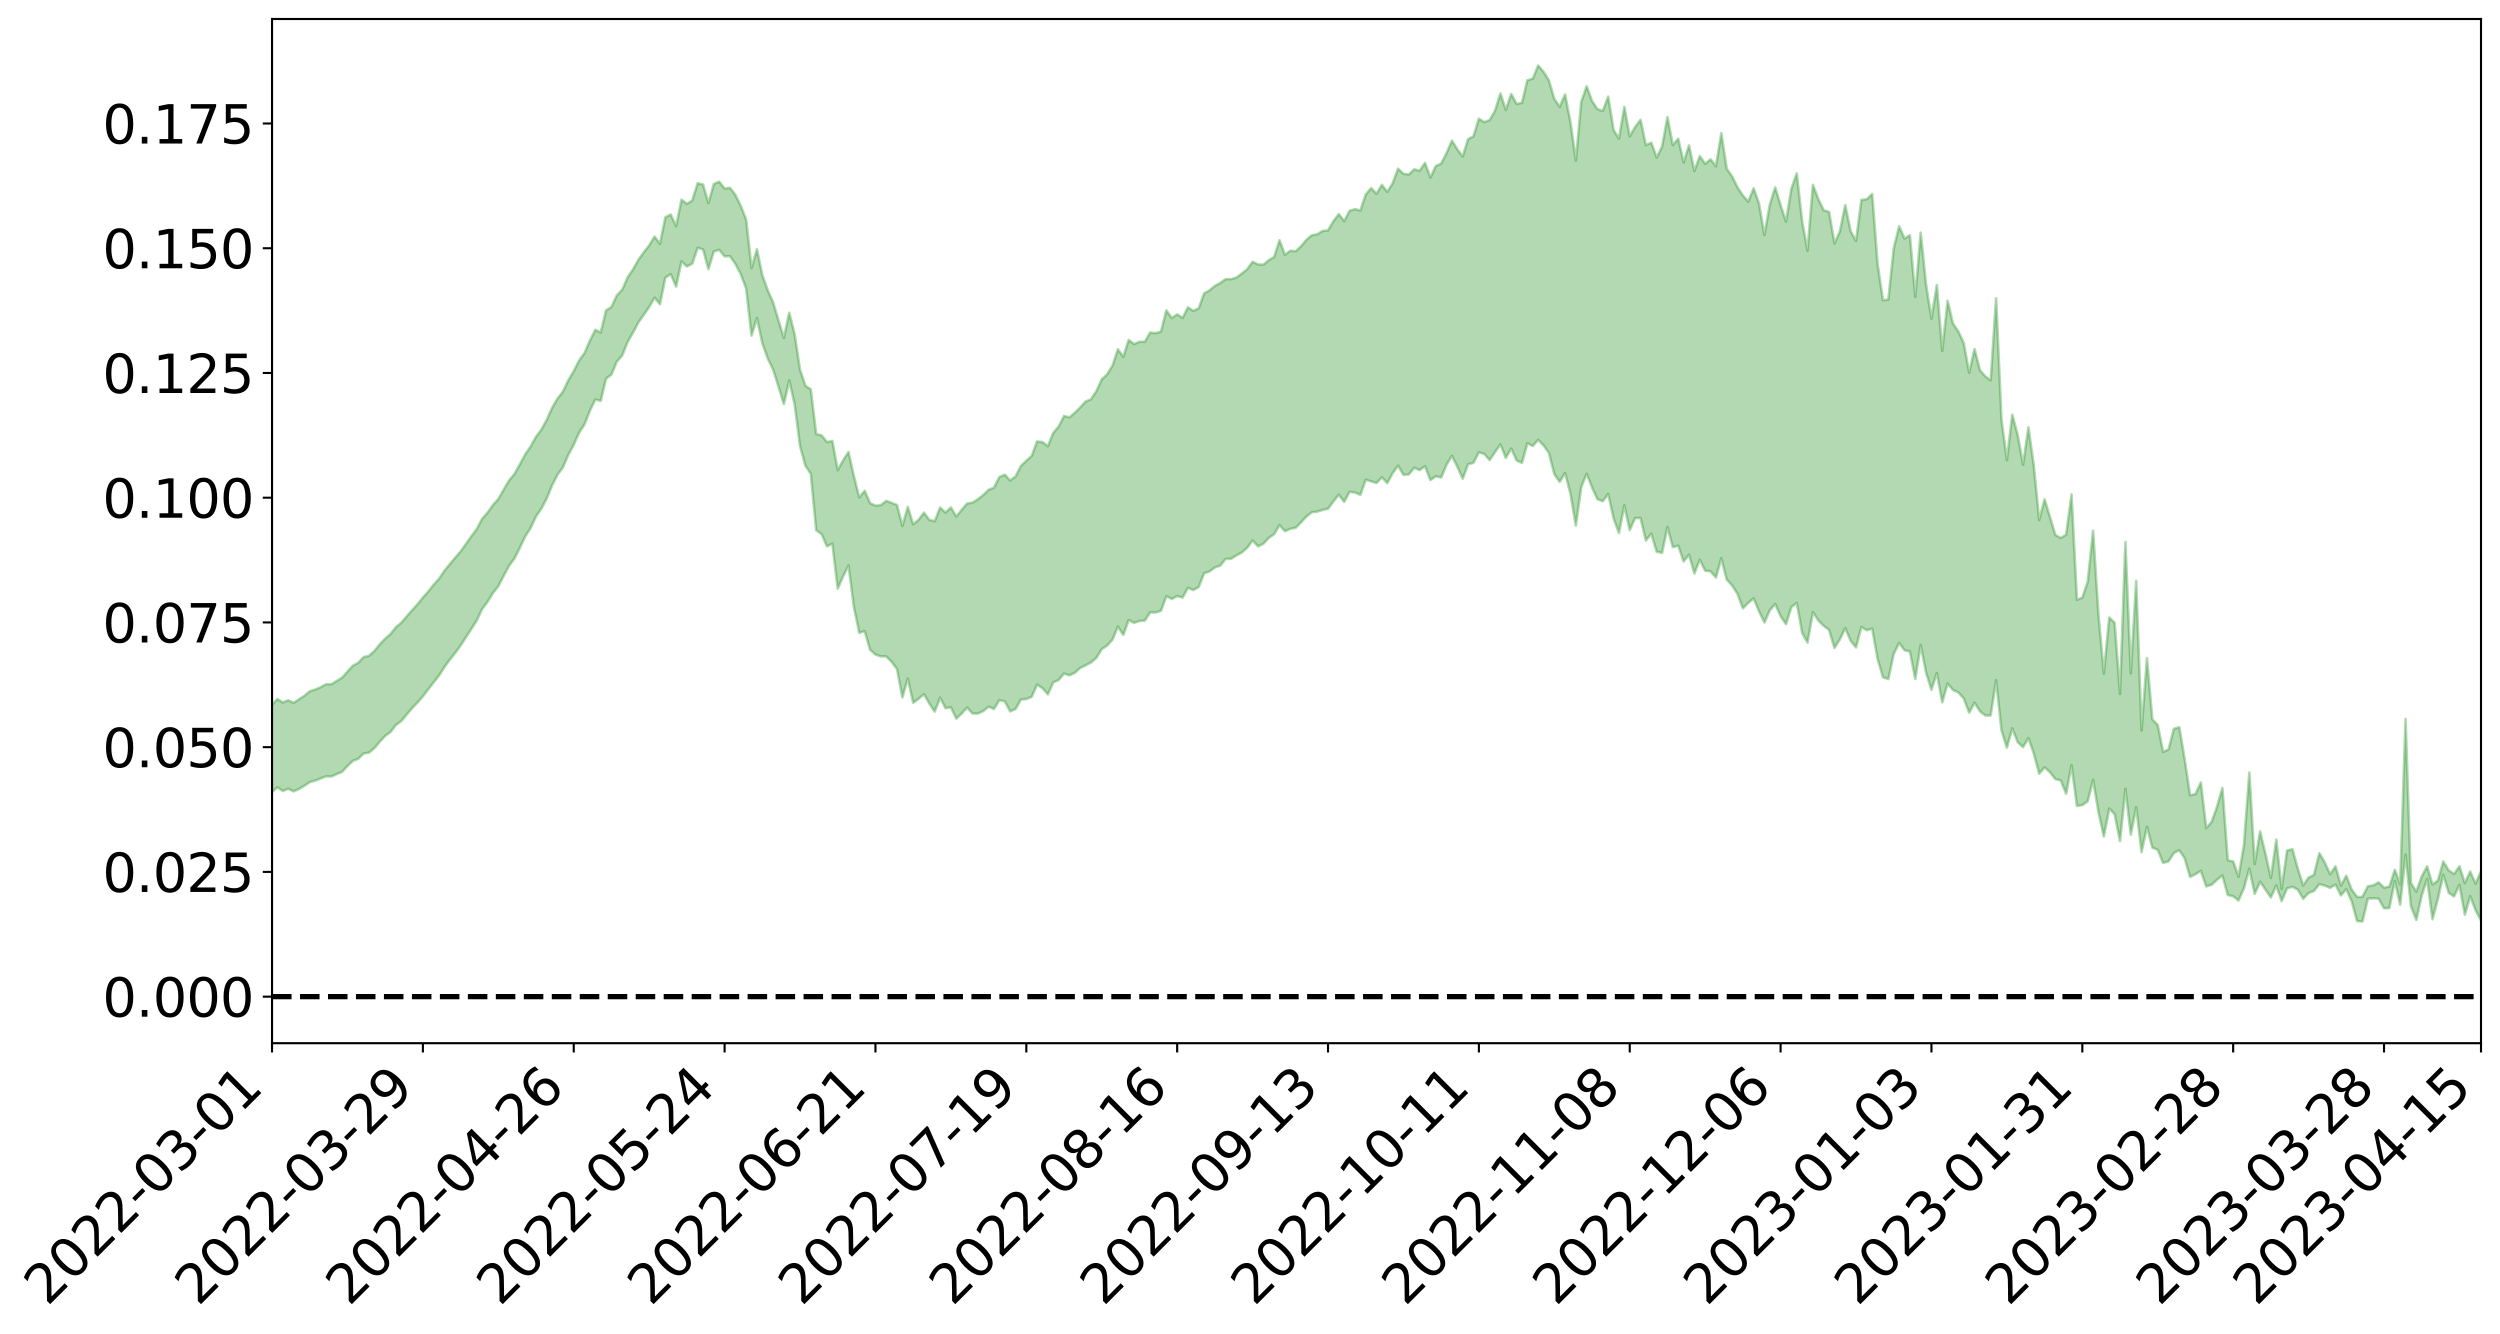<?xml version="1.0" encoding="utf-8" standalone="no"?>
<!DOCTYPE svg PUBLIC "-//W3C//DTD SVG 1.1//EN"
  "http://www.w3.org/Graphics/SVG/1.1/DTD/svg11.dtd">
<svg xmlns:xlink="http://www.w3.org/1999/xlink" width="947.275pt" height="505.355pt" viewBox="0 0 947.275 505.355" xmlns="http://www.w3.org/2000/svg" version="1.1">
 <defs>
  <style type="text/css">*{stroke-linejoin: round; stroke-linecap: butt}</style>
 </defs>
 <g id="figure_1">
  <g id="patch_1">
   <path d="M 0 505.355 
L 947.275 505.355 
L 947.275 -0 
L 0 -0 
z
" style="fill: #ffffff"/>
  </g>
  <g id="axes_1">
   <g id="patch_2">
    <path d="M 103.075 395.28 
L 940.075 395.28 
L 940.075 7.2 
L 103.075 7.2 
z
" style="fill: #ffffff"/>
   </g>
   <g id="PolyCollection_1">
    <path d="M -393.001 377.509 
L -393.001 377.537 
L -390.959 377.405 
L -388.918 377.29 
L -386.876 377.143 
L -384.835 377.034 
L -382.793 376.909 
L -380.752 376.755 
L -378.711 376.616 
L -376.669 376.49 
L -374.628 376.379 
L -372.586 376.249 
L -370.545 376.109 
L -368.503 375.97 
L -366.462 375.815 
L -364.42 375.681 
L -362.379 375.528 
L -360.337 375.377 
L -358.296 375.213 
L -356.254 375.064 
L -354.213 374.918 
L -352.172 374.748 
L -350.13 374.581 
L -348.089 374.418 
L -346.047 374.227 
L -344.006 374.058 
L -341.964 373.855 
L -339.923 373.66 
L -337.881 373.436 
L -335.84 373.204 
L -333.798 372.98 
L -331.757 372.732 
L -329.715 372.446 
L -327.674 372.187 
L -325.632 371.895 
L -323.591 371.562 
L -321.55 371.241 
L -319.508 370.888 
L -317.467 370.517 
L -315.425 370.137 
L -313.384 369.72 
L -311.342 369.271 
L -309.301 368.807 
L -307.259 368.313 
L -305.218 367.806 
L -303.176 367.26 
L -301.135 366.718 
L -299.093 366.131 
L -297.052 365.559 
L -295.011 364.928 
L -292.969 364.258 
L -290.928 363.617 
L -288.886 362.935 
L -286.845 362.216 
L -284.803 361.508 
L -282.762 360.789 
L -280.72 360.037 
L -278.679 359.278 
L -276.637 358.511 
L -274.596 357.714 
L -272.554 356.907 
L -270.513 356.101 
L -268.472 355.269 
L -266.43 354.431 
L -264.389 353.599 
L -262.347 352.725 
L -260.306 351.84 
L -258.264 350.955 
L -256.223 350.071 
L -254.181 349.194 
L -252.14 348.294 
L -250.098 347.408 
L -248.057 346.509 
L -246.015 345.678 
L -243.974 344.739 
L -241.932 343.869 
L -239.891 342.978 
L -237.85 342.141 
L -235.808 341.249 
L -233.767 340.391 
L -231.725 339.523 
L -229.684 338.666 
L -227.642 337.827 
L -225.601 336.978 
L -223.559 336.157 
L -221.518 335.305 
L -219.476 334.437 
L -217.435 333.601 
L -215.393 332.78 
L -213.352 331.91 
L -211.311 331.074 
L -209.269 330.22 
L -207.228 329.38 
L -205.186 328.558 
L -203.145 327.716 
L -201.103 326.867 
L -199.062 326.096 
L -197.02 325.233 
L -194.979 324.403 
L -192.937 323.587 
L -190.896 322.771 
L -188.854 321.957 
L -186.813 321.135 
L -184.772 320.347 
L -182.73 319.532 
L -180.689 318.699 
L -178.647 317.858 
L -176.606 317.009 
L -174.564 316.21 
L -172.523 315.337 
L -170.481 314.413 
L -168.44 313.532 
L -166.398 312.623 
L -164.357 311.693 
L -162.315 310.715 
L -160.274 309.721 
L -158.232 308.79 
L -156.191 307.74 
L -154.15 306.736 
L -152.108 305.661 
L -150.067 304.665 
L -148.025 303.509 
L -145.984 302.373 
L -143.942 301.265 
L -141.901 300.139 
L -139.859 298.98 
L -137.818 297.77 
L -135.776 296.63 
L -133.735 295.335 
L -131.693 294.185 
L -129.652 292.853 
L -127.611 291.559 
L -125.569 290.291 
L -123.528 288.959 
L -121.486 287.607 
L -119.445 286.366 
L -117.403 284.757 
L -115.362 283.357 
L -113.32 282.042 
L -111.279 280.569 
L -109.237 279.012 
L -107.196 277.315 
L -105.154 275.704 
L -103.113 274.328 
L -101.072 272.206 
L -99.03 270.476 
L -96.989 268.706 
L -94.947 266.873 
L -92.906 264.795 
L -90.864 262.787 
L -88.823 261.275 
L -86.781 259.441 
L -84.74 256.569 
L -82.698 254.238 
L -80.657 252.739 
L -78.615 250.491 
L -76.574 248.467 
L -74.532 246.922 
L -72.491 244.456 
L -70.45 241.464 
L -68.408 239.656 
L -66.367 238.498 
L -64.325 236.141 
L -62.284 234.916 
L -60.242 233.712 
L -58.201 230.731 
L -56.159 230.889 
L -54.118 231.987 
L -52.076 233.879 
L -50.035 231.118 
L -47.993 235.658 
L -45.952 237.046 
L -43.911 230.514 
L -41.869 231.003 
L -39.828 234.4 
L -37.786 232.326 
L -35.745 232.717 
L -33.703 245.335 
L -31.662 262.907 
L -29.62 272.373 
L -27.579 251.896 
L -25.537 261.738 
L -23.496 274.963 
L -21.454 274.775 
L -19.413 301.323 
L -17.372 297.225 
L -15.33 290.092 
L -13.289 268.479 
L -11.247 287.749 
L -9.206 299.085 
L -7.164 294.316 
L -5.123 297.557 
L -3.081 308.626 
L -1.04 307.046 
L 1.002 297.049 
L 3.043 308.988 
L 5.085 311.141 
L 7.126 306.621 
L 9.168 314.291 
L 11.209 317.195 
L 13.25 316.094 
L 15.292 313.776 
L 17.333 316.283 
L 19.375 313.712 
L 21.416 313.895 
L 23.458 316.094 
L 25.499 313.798 
L 27.541 314.853 
L 29.582 314.87 
L 31.624 312.999 
L 33.665 313.627 
L 35.707 310.796 
L 37.748 310.983 
L 39.789 311.641 
L 41.831 311.59 
L 43.872 310.221 
L 45.914 309.008 
L 47.955 308.604 
L 49.997 307.356 
L 52.038 307.063 
L 54.08 306.614 
L 56.121 304.804 
L 58.163 305.57 
L 60.204 304.17 
L 62.246 303.528 
L 64.287 303.454 
L 66.328 302.177 
L 68.37 301.871 
L 70.411 302.216 
L 72.453 302.617 
L 74.494 300.611 
L 76.536 300.144 
L 78.577 299.504 
L 80.619 302.627 
L 82.66 302.615 
L 84.702 303.827 
L 86.743 300.768 
L 88.785 298.788 
L 90.826 299.395 
L 92.868 301.487 
L 94.909 301.852 
L 96.95 297.976 
L 98.992 301.299 
L 101.033 300.295 
L 103.075 300.057 
L 105.116 298.323 
L 107.158 299.723 
L 109.199 298.89 
L 111.241 299.87 
L 113.282 298.95 
L 115.324 297.766 
L 117.365 296.363 
L 119.407 295.798 
L 121.448 294.992 
L 123.489 294.172 
L 125.531 294.259 
L 127.572 293.324 
L 129.614 292.482 
L 131.655 290.275 
L 133.697 288.306 
L 135.738 287.527 
L 137.78 285.529 
L 139.821 285.191 
L 141.863 283.462 
L 143.904 281.043 
L 145.946 278.874 
L 147.987 277.347 
L 150.028 274.705 
L 152.07 273.205 
L 154.111 270.751 
L 156.153 268.333 
L 158.194 266.197 
L 160.236 263.882 
L 162.277 261.186 
L 164.319 258.552 
L 166.36 255.959 
L 168.402 252.756 
L 170.443 249.947 
L 172.485 247.427 
L 174.526 244.603 
L 176.568 241.446 
L 178.609 238.322 
L 180.65 235.092 
L 182.692 230.787 
L 184.733 228.027 
L 186.775 224.717 
L 188.816 222.153 
L 190.858 218.186 
L 192.899 214.401 
L 194.941 211.589 
L 196.982 207.528 
L 199.024 203.231 
L 201.065 200.081 
L 203.107 195.682 
L 205.148 192.702 
L 207.189 188.825 
L 209.231 183.847 
L 211.272 179.851 
L 213.314 177.07 
L 215.355 172.321 
L 217.397 168.517 
L 219.438 163.935 
L 221.48 160.808 
L 223.521 155.67 
L 225.563 151.384 
L 227.604 151.913 
L 229.646 143.464 
L 231.687 141.935 
L 233.728 136.99 
L 235.77 134.678 
L 237.811 129.569 
L 239.853 126.035 
L 241.894 122.171 
L 243.936 119.265 
L 245.977 116.329 
L 248.019 112.781 
L 250.06 115.301 
L 252.102 105.2 
L 254.143 103.883 
L 256.185 108.599 
L 258.226 99.028 
L 260.268 100.982 
L 262.309 99.915 
L 264.35 93.926 
L 266.392 94.492 
L 268.433 101.971 
L 270.475 95.312 
L 272.516 94.665 
L 274.558 97.147 
L 276.599 97.071 
L 278.641 99.984 
L 280.682 103.854 
L 282.724 109.361 
L 284.765 127.165 
L 286.807 120.498 
L 288.848 130.058 
L 290.889 135.813 
L 292.931 139.984 
L 294.972 146.488 
L 297.014 153.101 
L 299.055 144.135 
L 301.097 153.18 
L 303.138 169.026 
L 305.18 176.444 
L 307.221 179.535 
L 309.263 200.916 
L 311.304 202.387 
L 313.346 207.027 
L 315.387 205.981 
L 317.428 223.051 
L 319.47 218.367 
L 321.511 214.268 
L 323.553 230.03 
L 325.594 239.799 
L 327.636 239.103 
L 329.677 246.204 
L 331.719 248.016 
L 333.76 248.702 
L 335.802 248.733 
L 337.843 250.794 
L 339.885 253.533 
L 341.926 264.251 
L 343.968 257.104 
L 346.009 266.301 
L 348.05 264.792 
L 350.092 263.025 
L 352.133 266.569 
L 354.175 269.647 
L 356.216 264.336 
L 358.258 268.35 
L 360.299 267.98 
L 362.341 272.298 
L 364.382 270.377 
L 366.424 268.12 
L 368.465 270.329 
L 370.507 270.392 
L 372.548 269.453 
L 374.589 267.774 
L 376.631 268.661 
L 378.672 265.292 
L 380.714 265.724 
L 382.755 269.563 
L 384.797 268.672 
L 386.838 265.074 
L 388.88 264.883 
L 390.921 264.047 
L 392.963 259.421 
L 395.004 260.756 
L 397.046 263.113 
L 399.087 258.569 
L 401.128 257.676 
L 403.17 255.222 
L 405.211 255.892 
L 407.253 254.95 
L 409.294 253.108 
L 411.336 252.114 
L 413.377 251.036 
L 415.419 249.293 
L 417.46 245.965 
L 419.502 244.608 
L 421.543 242.372 
L 423.585 237.446 
L 425.626 240.583 
L 427.668 234.966 
L 429.709 235.995 
L 431.75 235.305 
L 433.792 235.138 
L 435.833 232.014 
L 437.875 232.087 
L 439.916 231.418 
L 441.958 225.848 
L 443.999 226.974 
L 446.041 225.857 
L 448.082 226.441 
L 450.124 222.74 
L 452.165 223.595 
L 454.207 222.413 
L 456.248 217.203 
L 458.289 216.537 
L 460.331 215.019 
L 462.372 214.316 
L 464.414 211.775 
L 466.455 211.755 
L 468.497 210.43 
L 470.538 209.342 
L 472.58 207.577 
L 474.621 204.776 
L 476.663 207.015 
L 478.704 206.061 
L 480.746 203.837 
L 482.787 202.385 
L 484.828 198.968 
L 486.87 201.294 
L 488.911 200.391 
L 490.953 199.982 
L 492.994 197.939 
L 495.036 195.705 
L 497.077 194.106 
L 499.119 193.861 
L 501.16 193.228 
L 503.202 192.778 
L 505.243 190.017 
L 507.285 187.448 
L 509.326 190.164 
L 511.368 186.382 
L 513.409 186.618 
L 515.45 187.496 
L 517.492 181.794 
L 519.533 182.396 
L 521.575 183.038 
L 523.616 180.861 
L 525.658 183.076 
L 527.699 179.301 
L 529.741 176.453 
L 531.782 179.933 
L 533.824 179.761 
L 535.865 177.228 
L 537.907 178.151 
L 539.948 176.64 
L 541.989 181.924 
L 544.031 180.482 
L 546.072 180.927 
L 548.114 176.094 
L 550.155 172.743 
L 552.197 176.835 
L 554.238 181.423 
L 556.28 175.9 
L 558.321 175.364 
L 560.363 171.379 
L 562.404 172.007 
L 564.446 174.351 
L 566.487 171.312 
L 568.528 168.36 
L 570.57 173.514 
L 572.611 169.965 
L 574.653 174.469 
L 576.694 175.402 
L 578.736 167.937 
L 580.777 168.997 
L 582.819 166.682 
L 584.86 168.777 
L 586.902 171.611 
L 588.943 179.638 
L 590.985 182.599 
L 593.026 179.243 
L 595.068 187.096 
L 597.109 199.151 
L 599.15 184.599 
L 601.192 179.535 
L 603.233 184.674 
L 605.275 189.144 
L 607.316 189.931 
L 609.358 187.155 
L 611.399 196.396 
L 613.441 201.953 
L 615.482 191.497 
L 617.524 200.875 
L 619.565 196.311 
L 621.607 196.264 
L 623.648 204.826 
L 625.689 202.22 
L 627.731 209.051 
L 629.772 209.494 
L 631.814 199.693 
L 633.855 207.317 
L 635.897 206.738 
L 637.938 212.747 
L 639.98 210.154 
L 642.021 217.302 
L 644.063 212.091 
L 646.104 216.251 
L 648.146 216.491 
L 650.187 218.823 
L 652.228 211.496 
L 654.27 219.591 
L 656.311 221.864 
L 658.353 225.005 
L 660.394 230.516 
L 662.436 228.412 
L 664.477 226.773 
L 666.519 231.619 
L 668.56 235.858 
L 670.602 231.258 
L 672.643 228.883 
L 674.685 233.463 
L 676.726 236.496 
L 678.768 230.059 
L 680.809 228.472 
L 682.85 239.76 
L 684.892 243.503 
L 686.933 231.918 
L 688.975 235.09 
L 691.016 237.145 
L 693.058 238.667 
L 695.099 245.504 
L 697.141 242.288 
L 699.182 238.02 
L 701.224 242.799 
L 703.265 245.305 
L 705.307 237.565 
L 707.348 238.817 
L 709.389 238.201 
L 711.431 249.642 
L 713.472 256.604 
L 715.514 257.303 
L 717.555 247.77 
L 719.597 243.648 
L 721.638 246.394 
L 723.68 246.867 
L 725.721 257.271 
L 727.763 244.372 
L 729.804 254.872 
L 731.846 261.367 
L 733.887 255.015 
L 735.928 266.129 
L 737.97 259.021 
L 740.011 261.433 
L 742.053 262.367 
L 744.094 264.633 
L 746.136 270.044 
L 748.177 266.274 
L 750.219 269.527 
L 752.26 271.119 
L 754.302 271.046 
L 756.343 257.73 
L 758.385 276.766 
L 760.426 283.28 
L 762.468 275.977 
L 764.509 281.208 
L 766.55 283.104 
L 768.592 279.648 
L 770.633 285.508 
L 772.675 293.153 
L 774.716 290.723 
L 776.758 292.608 
L 778.799 295.226 
L 780.841 295.711 
L 782.882 300.773 
L 784.924 289.959 
L 786.965 305.357 
L 789.007 305.087 
L 791.048 303.609 
L 793.089 295.525 
L 795.131 307.708 
L 797.172 316.967 
L 799.214 306.36 
L 801.255 308.506 
L 803.297 318.672 
L 805.338 298.881 
L 807.38 316.279 
L 809.421 305.874 
L 811.463 322.874 
L 813.504 313.302 
L 815.546 321.174 
L 817.587 322.012 
L 819.628 326.97 
L 821.67 326.385 
L 823.711 323.185 
L 825.753 322.166 
L 827.794 325.242 
L 829.836 332.29 
L 831.877 331.248 
L 833.919 329.982 
L 835.96 335.881 
L 838.002 335.256 
L 840.043 333.363 
L 842.085 331.715 
L 844.126 339.127 
L 846.168 339.601 
L 848.209 341.209 
L 850.25 336.523 
L 852.292 329.131 
L 854.333 338.699 
L 856.375 334.1 
L 858.416 337.086 
L 860.458 340.079 
L 862.499 335.496 
L 864.541 341.455 
L 866.582 336.631 
L 868.624 336.031 
L 870.665 337.082 
L 872.707 340.579 
L 874.748 338.376 
L 876.789 337.609 
L 878.831 334.997 
L 880.872 335.554 
L 882.914 336.409 
L 884.955 335.187 
L 886.997 339.268 
L 889.038 336.921 
L 891.08 341.503 
L 893.121 349.003 
L 895.163 349.17 
L 897.204 340.54 
L 899.246 340.365 
L 901.287 340.477 
L 903.328 344.174 
L 905.37 344.059 
L 907.411 333.752 
L 909.453 342.794 
L 911.494 323.801 
L 913.536 343.379 
L 915.577 348.564 
L 917.619 339.306 
L 919.66 333.017 
L 921.702 348.323 
L 923.743 340.577 
L 925.785 331.417 
L 927.826 338.286 
L 929.868 339.664 
L 931.909 335.295 
L 933.95 346.584 
L 935.992 339.585 
L 938.033 344.93 
L 940.075 348.751 
L 940.075 330.154 
L 940.075 330.154 
L 938.033 334.805 
L 935.992 330.246 
L 933.95 334.631 
L 931.909 328.231 
L 929.868 331.188 
L 927.826 329.779 
L 925.785 326.417 
L 923.743 333.657 
L 921.702 335.128 
L 919.66 328.282 
L 917.619 332.081 
L 915.577 337.837 
L 913.536 334.602 
L 911.494 272.394 
L 909.453 335.07 
L 907.411 329.578 
L 905.37 335.918 
L 903.328 336.377 
L 901.287 334.332 
L 899.246 335.47 
L 897.204 335.81 
L 895.163 339.825 
L 893.121 339.855 
L 891.08 337.077 
L 889.038 331.807 
L 886.997 335.554 
L 884.955 328.283 
L 882.914 331.261 
L 880.872 326.8 
L 878.831 323.272 
L 876.789 331.519 
L 874.748 332.505 
L 872.707 335.476 
L 870.665 329.186 
L 868.624 321.787 
L 866.582 322.277 
L 864.541 336.827 
L 862.499 318.128 
L 860.458 332.653 
L 858.416 323.53 
L 856.375 315.046 
L 854.333 327.393 
L 852.292 292.743 
L 850.25 320.236 
L 848.209 332.202 
L 846.168 326.414 
L 844.126 325.981 
L 842.085 298.542 
L 840.043 305.697 
L 838.002 311.48 
L 835.96 313.755 
L 833.919 296.484 
L 831.877 300.922 
L 829.836 301.325 
L 827.794 287.656 
L 825.753 275.553 
L 823.711 276.168 
L 821.67 283.957 
L 819.628 284.911 
L 817.587 274.725 
L 815.546 272.566 
L 813.504 249.394 
L 811.463 276.75 
L 809.421 220.053 
L 807.38 255.095 
L 805.338 205.397 
L 803.297 262.964 
L 801.255 235.982 
L 799.214 233.972 
L 797.172 255.219 
L 795.131 232.93 
L 793.089 201.087 
L 791.048 220.502 
L 789.007 226.463 
L 786.965 227.259 
L 784.924 187.346 
L 782.882 202.587 
L 780.841 203.847 
L 778.799 202.719 
L 776.758 195.916 
L 774.716 189.206 
L 772.675 197.021 
L 770.633 176.526 
L 768.592 161.911 
L 766.55 176.107 
L 764.509 164.728 
L 762.468 157.124 
L 760.426 174.378 
L 758.385 158.986 
L 756.343 112.999 
L 754.302 144.112 
L 752.26 142.598 
L 750.219 140.278 
L 748.177 132.249 
L 746.136 141.232 
L 744.094 130.022 
L 742.053 125.596 
L 740.011 122.627 
L 737.97 113.951 
L 735.928 132.983 
L 733.887 107.962 
L 731.846 120.779 
L 729.804 107.813 
L 727.763 88.138 
L 725.721 112.502 
L 723.68 89.145 
L 721.638 90.397 
L 719.597 85.747 
L 717.555 94.114 
L 715.514 113.474 
L 713.472 113.779 
L 711.431 99.937 
L 709.389 73.483 
L 707.348 75.491 
L 705.307 75.74 
L 703.265 91.306 
L 701.224 87.564 
L 699.182 77.726 
L 697.141 87.705 
L 695.099 92.261 
L 693.058 80.317 
L 691.016 79.678 
L 688.975 75.455 
L 686.933 70.041 
L 684.892 95.01 
L 682.85 83.848 
L 680.809 65.71 
L 678.768 71.484 
L 676.726 83.944 
L 674.685 77.73 
L 672.643 71.024 
L 670.602 77.488 
L 668.56 89.092 
L 666.519 77.188 
L 664.477 71.359 
L 662.436 76.417 
L 660.394 74.061 
L 658.353 70.976 
L 656.311 66.843 
L 654.27 63.928 
L 652.228 50.459 
L 650.187 63 
L 648.146 60.368 
L 646.104 62.087 
L 644.063 59.155 
L 642.021 64.811 
L 639.98 55.085 
L 637.938 61.561 
L 635.897 52.541 
L 633.855 55.01 
L 631.814 44.355 
L 629.772 55.588 
L 627.731 59.688 
L 625.689 54.061 
L 623.648 55.015 
L 621.607 45.404 
L 619.565 48.149 
L 617.524 51.669 
L 615.482 40.498 
L 613.441 52.529 
L 611.399 49.224 
L 609.358 36.62 
L 607.316 42.034 
L 605.275 41.351 
L 603.233 38.272 
L 601.192 32.678 
L 599.15 38.619 
L 597.109 60.832 
L 595.068 46.333 
L 593.026 35.775 
L 590.985 40.464 
L 588.943 37.501 
L 586.902 30.456 
L 584.86 27.194 
L 582.819 24.84 
L 580.777 29.826 
L 578.736 30.382 
L 576.694 38.986 
L 574.653 39.368 
L 572.611 35.604 
L 570.57 41.647 
L 568.528 35.41 
L 566.487 41.962 
L 564.446 45.496 
L 562.404 46.27 
L 560.363 44.955 
L 558.321 51.671 
L 556.28 52.717 
L 554.238 59.285 
L 552.197 56.604 
L 550.155 53.293 
L 548.114 58.046 
L 546.072 61.976 
L 544.031 62.926 
L 541.989 67.3 
L 539.948 61.715 
L 537.907 64.719 
L 535.865 64.13 
L 533.824 66.138 
L 531.782 65.844 
L 529.741 63.914 
L 527.699 69.446 
L 525.658 72.725 
L 523.616 70.034 
L 521.575 73.426 
L 519.533 71.262 
L 517.492 73.733 
L 515.45 79.774 
L 513.409 79.247 
L 511.368 79.886 
L 509.326 83.773 
L 507.285 81.146 
L 505.243 83.819 
L 503.202 87.323 
L 501.16 87.496 
L 499.119 88.779 
L 497.077 89.12 
L 495.036 90.83 
L 492.994 93.279 
L 490.953 95.19 
L 488.911 94.965 
L 486.87 96.574 
L 484.828 91.04 
L 482.787 97.372 
L 480.746 98.586 
L 478.704 100.295 
L 476.663 100.208 
L 474.621 99.159 
L 472.58 101.972 
L 470.538 103.65 
L 468.497 105.165 
L 466.455 105.777 
L 464.414 105.757 
L 462.372 107.231 
L 460.331 108.311 
L 458.289 110.039 
L 456.248 111.159 
L 454.207 116.817 
L 452.165 117.788 
L 450.124 116.449 
L 448.082 120.48 
L 446.041 119.105 
L 443.999 120.522 
L 441.958 117.6 
L 439.916 125.632 
L 437.875 126.249 
L 435.833 125.998 
L 433.792 129.505 
L 431.75 129.476 
L 429.709 130.37 
L 427.668 128.798 
L 425.626 135.213 
L 423.585 132.328 
L 421.543 138.539 
L 419.502 141.839 
L 417.46 143.762 
L 415.419 148.201 
L 413.377 151.326 
L 411.336 152.137 
L 409.294 154.389 
L 407.253 156.395 
L 405.211 158.152 
L 403.17 157.623 
L 401.128 161.646 
L 399.087 164.008 
L 397.046 169.072 
L 395.004 167.503 
L 392.963 167.282 
L 390.921 172.747 
L 388.88 174.58 
L 386.838 176.562 
L 384.797 180.54 
L 382.755 182.035 
L 380.714 179.839 
L 378.672 180.778 
L 376.631 184.795 
L 374.589 185.573 
L 372.548 187.575 
L 370.507 189.198 
L 368.465 190.462 
L 366.424 190.811 
L 364.382 193.197 
L 362.341 195.686 
L 360.299 192.265 
L 358.258 194.227 
L 356.216 192.324 
L 354.175 197.478 
L 352.133 196.964 
L 350.092 194.252 
L 348.05 196.956 
L 346.009 198.626 
L 343.968 192.071 
L 341.926 199.288 
L 339.885 191.349 
L 337.843 190.547 
L 335.802 189.788 
L 333.76 191.402 
L 331.719 191.601 
L 329.677 190.642 
L 327.636 185.963 
L 325.594 188.461 
L 323.553 180.499 
L 321.511 171.276 
L 319.47 174.416 
L 317.428 178.142 
L 315.387 167.088 
L 313.346 167.504 
L 311.304 164.952 
L 309.263 164.466 
L 307.221 147.545 
L 305.18 146.163 
L 303.138 140.096 
L 301.097 126.623 
L 299.055 118.528 
L 297.014 128.025 
L 294.972 121.363 
L 292.931 114.549 
L 290.889 109.956 
L 288.848 104.282 
L 286.807 94.422 
L 284.765 101.577 
L 282.724 83.149 
L 280.682 78.014 
L 278.641 73.826 
L 276.599 71.157 
L 274.558 71.456 
L 272.516 68.835 
L 270.475 69.759 
L 268.433 76.932 
L 266.392 69.958 
L 264.35 69.431 
L 262.309 75.961 
L 260.268 77.252 
L 258.226 75.662 
L 256.185 85.665 
L 254.143 81.278 
L 252.102 82.364 
L 250.06 92.407 
L 248.019 89.619 
L 245.977 92.999 
L 243.936 95.6 
L 241.894 98.449 
L 239.853 102.069 
L 237.811 105.11 
L 235.77 109.76 
L 233.728 111.901 
L 231.687 116.33 
L 229.646 117.61 
L 227.604 125.99 
L 225.563 124.978 
L 223.521 129.056 
L 221.48 133.746 
L 219.438 136.587 
L 217.397 140.618 
L 215.355 144.065 
L 213.314 148.393 
L 211.272 150.968 
L 209.231 154.471 
L 207.189 159.027 
L 205.148 162.753 
L 203.107 165.473 
L 201.065 169.193 
L 199.024 172.119 
L 196.982 175.95 
L 194.941 179.613 
L 192.899 182.036 
L 190.858 185.506 
L 188.816 189.094 
L 186.775 191.365 
L 184.733 194.246 
L 182.692 196.573 
L 180.65 200.452 
L 178.609 203.193 
L 176.568 206.083 
L 174.526 208.926 
L 172.485 211.314 
L 170.443 213.74 
L 168.402 216.247 
L 166.36 219.235 
L 164.319 221.56 
L 162.277 224.127 
L 160.236 226.418 
L 158.194 228.976 
L 156.153 231.215 
L 154.111 233.537 
L 152.07 235.925 
L 150.028 237.648 
L 147.987 240.205 
L 145.946 241.989 
L 143.904 244.122 
L 141.863 246.669 
L 139.821 248.492 
L 137.78 248.965 
L 135.738 251.144 
L 133.697 252.246 
L 131.655 254.469 
L 129.614 256.757 
L 127.572 258.012 
L 125.531 259.303 
L 123.489 259.265 
L 121.448 260.429 
L 119.407 261.278 
L 117.365 261.946 
L 115.324 263.64 
L 113.282 264.986 
L 111.241 266.323 
L 109.199 265.334 
L 107.158 266.175 
L 105.116 264.852 
L 103.075 267.016 
L 101.033 267.119 
L 98.992 268.957 
L 96.95 265.468 
L 94.909 269.635 
L 92.868 269.337 
L 90.826 267.159 
L 88.785 266.632 
L 86.743 268.881 
L 84.702 272.392 
L 82.66 271.122 
L 80.619 271.191 
L 78.577 267.699 
L 76.536 267.736 
L 74.494 268.978 
L 72.453 271.35 
L 70.411 270.873 
L 68.37 270.506 
L 66.328 270.903 
L 64.287 272.422 
L 62.246 272.244 
L 60.204 273.272 
L 58.163 274.976 
L 56.121 274.062 
L 54.08 276.161 
L 52.038 276.74 
L 49.997 277.114 
L 47.955 278.519 
L 45.914 278.999 
L 43.872 280.651 
L 41.831 282.381 
L 39.789 282.529 
L 37.748 281.974 
L 35.707 281.498 
L 33.665 285.186 
L 31.624 284.666 
L 29.582 287.036 
L 27.541 287.157 
L 25.499 286.427 
L 23.458 288.81 
L 21.416 286.884 
L 19.375 287.073 
L 17.333 290.014 
L 15.292 287.96 
L 13.25 290.712 
L 11.209 292.029 
L 9.168 289.618 
L 7.126 282.296 
L 5.085 287.226 
L 3.043 285.279 
L 1.002 274.478 
L -1.04 284.319 
L -3.081 286.283 
L -5.123 276.309 
L -7.164 273.433 
L -9.206 278.72 
L -11.247 268.24 
L -13.289 249.978 
L -15.33 271.364 
L -17.372 278.535 
L -19.413 283.038 
L -21.454 257.92 
L -23.496 258.508 
L -25.537 245.848 
L -27.579 236.199 
L -29.62 257.317 
L -31.662 248.191 
L -33.703 230.984 
L -35.745 218.54 
L -37.786 218.612 
L -39.828 221.236 
L -41.869 218.201 
L -43.911 218.105 
L -45.952 225.304 
L -47.993 224.218 
L -50.035 219.986 
L -52.076 223.215 
L -54.118 221.677 
L -56.159 220.947 
L -58.201 221.279 
L -60.242 224.657 
L -62.284 226.265 
L -64.325 227.826 
L -66.367 230.603 
L -68.408 232.105 
L -70.45 234.264 
L -72.491 237.584 
L -74.532 240.491 
L -76.574 242.316 
L -78.615 244.671 
L -80.657 247.214 
L -82.698 249.06 
L -84.74 251.665 
L -86.781 254.824 
L -88.823 256.691 
L -90.864 258.059 
L -92.906 260.072 
L -94.947 262.074 
L -96.989 263.899 
L -99.03 265.648 
L -101.072 267.337 
L -103.113 269.591 
L -105.154 270.828 
L -107.196 272.471 
L -109.237 274.171 
L -111.279 275.758 
L -113.32 277.229 
L -115.362 278.478 
L -117.403 279.829 
L -119.445 281.562 
L -121.486 282.734 
L -123.528 284.104 
L -125.569 285.445 
L -127.611 286.747 
L -129.652 288.073 
L -131.693 289.411 
L -133.735 290.541 
L -135.776 291.865 
L -137.818 293.027 
L -139.859 294.268 
L -141.901 295.429 
L -143.942 296.613 
L -145.984 297.729 
L -148.025 298.9 
L -150.067 300.132 
L -152.108 301.097 
L -154.15 302.266 
L -156.191 303.289 
L -158.232 304.449 
L -160.274 305.335 
L -162.315 306.419 
L -164.357 307.459 
L -166.398 308.448 
L -168.44 309.422 
L -170.481 310.35 
L -172.523 311.409 
L -174.564 312.368 
L -176.606 313.159 
L -178.647 314.095 
L -180.689 315.032 
L -182.73 315.965 
L -184.772 316.866 
L -186.813 317.709 
L -188.854 318.635 
L -190.896 319.545 
L -192.937 320.461 
L -194.979 321.376 
L -197.02 322.316 
L -199.062 323.294 
L -201.103 324.14 
L -203.145 325.107 
L -205.186 326.058 
L -207.228 326.974 
L -209.269 327.918 
L -211.311 328.883 
L -213.352 329.821 
L -215.393 330.804 
L -217.435 331.707 
L -219.476 332.628 
L -221.518 333.601 
L -223.559 334.543 
L -225.601 335.431 
L -227.642 336.356 
L -229.684 337.265 
L -231.725 338.195 
L -233.767 339.13 
L -235.808 340.046 
L -237.85 341.002 
L -239.891 341.886 
L -241.932 342.824 
L -243.974 343.735 
L -246.015 344.727 
L -248.057 345.589 
L -250.098 346.531 
L -252.14 347.455 
L -254.181 348.395 
L -256.223 349.305 
L -258.264 350.223 
L -260.306 351.145 
L -262.347 352.065 
L -264.389 352.973 
L -266.43 353.831 
L -268.472 354.697 
L -270.513 355.557 
L -272.554 356.375 
L -274.596 357.202 
L -276.637 358.017 
L -278.679 358.797 
L -280.72 359.575 
L -282.762 360.347 
L -284.803 361.084 
L -286.845 361.808 
L -288.886 362.559 
L -290.928 363.256 
L -292.969 363.91 
L -295.011 364.607 
L -297.052 365.257 
L -299.093 365.838 
L -301.135 366.442 
L -303.176 366.995 
L -305.218 367.564 
L -307.259 368.083 
L -309.301 368.593 
L -311.342 369.071 
L -313.384 369.531 
L -315.425 369.962 
L -317.467 370.338 
L -319.508 370.716 
L -321.55 371.075 
L -323.591 371.396 
L -325.632 371.742 
L -327.674 372.035 
L -329.715 372.289 
L -331.757 372.583 
L -333.798 372.833 
L -335.84 373.052 
L -337.881 373.29 
L -339.923 373.52 
L -341.964 373.712 
L -344.006 373.919 
L -346.047 374.084 
L -348.089 374.282 
L -350.13 374.444 
L -352.172 374.615 
L -354.213 374.794 
L -356.254 374.94 
L -358.296 375.093 
L -360.337 375.271 
L -362.379 375.433 
L -364.42 375.599 
L -366.462 375.736 
L -368.503 375.908 
L -370.545 376.059 
L -372.586 376.213 
L -374.628 376.346 
L -376.669 376.462 
L -378.711 376.594 
L -380.752 376.74 
L -382.793 376.887 
L -384.835 377.006 
L -386.876 377.115 
L -388.918 377.254 
L -390.959 377.371 
L -393.001 377.509 
z
" clip-path="url(#pb886b34742)" style="fill: #008000; fill-opacity: 0.3; stroke: #008000; stroke-opacity: 0.3"/>
   </g>
   <g id="matplotlib.axis_1">
    <g id="xtick_1">
     <g id="line2d_1">
      <defs>
       <path id="md0413ab81b" d="M 0 0 
L 0 3.5 
" style="stroke: #000000; stroke-width: 0.8"/>
      </defs>
      <g>
       <use xlink:href="#md0413ab81b" x="103.075" y="395.28" style="stroke: #000000; stroke-width: 0.8"/>
      </g>
     </g>
     <g id="text_1">
      <!-- 2022-03-01 -->
      <g transform="translate(17.946 495.214) rotate(-45) scale(0.2 -0.2)">
       <defs>
        <path id="DejaVuSans-32" d="M 1228 531 
L 3431 531 
L 3431 0 
L 469 0 
L 469 531 
Q 828 903 1448 1529 
Q 2069 2156 2228 2338 
Q 2531 2678 2651 2914 
Q 2772 3150 2772 3378 
Q 2772 3750 2511 3984 
Q 2250 4219 1831 4219 
Q 1534 4219 1204 4116 
Q 875 4013 500 3803 
L 500 4441 
Q 881 4594 1212 4672 
Q 1544 4750 1819 4750 
Q 2544 4750 2975 4387 
Q 3406 4025 3406 3419 
Q 3406 3131 3298 2873 
Q 3191 2616 2906 2266 
Q 2828 2175 2409 1742 
Q 1991 1309 1228 531 
z
" transform="scale(0.016)"/>
        <path id="DejaVuSans-30" d="M 2034 4250 
Q 1547 4250 1301 3770 
Q 1056 3291 1056 2328 
Q 1056 1369 1301 889 
Q 1547 409 2034 409 
Q 2525 409 2770 889 
Q 3016 1369 3016 2328 
Q 3016 3291 2770 3770 
Q 2525 4250 2034 4250 
z
M 2034 4750 
Q 2819 4750 3233 4129 
Q 3647 3509 3647 2328 
Q 3647 1150 3233 529 
Q 2819 -91 2034 -91 
Q 1250 -91 836 529 
Q 422 1150 422 2328 
Q 422 3509 836 4129 
Q 1250 4750 2034 4750 
z
" transform="scale(0.016)"/>
        <path id="DejaVuSans-2d" d="M 313 2009 
L 1997 2009 
L 1997 1497 
L 313 1497 
L 313 2009 
z
" transform="scale(0.016)"/>
        <path id="DejaVuSans-33" d="M 2597 2516 
Q 3050 2419 3304 2112 
Q 3559 1806 3559 1356 
Q 3559 666 3084 287 
Q 2609 -91 1734 -91 
Q 1441 -91 1130 -33 
Q 819 25 488 141 
L 488 750 
Q 750 597 1062 519 
Q 1375 441 1716 441 
Q 2309 441 2620 675 
Q 2931 909 2931 1356 
Q 2931 1769 2642 2001 
Q 2353 2234 1838 2234 
L 1294 2234 
L 1294 2753 
L 1863 2753 
Q 2328 2753 2575 2939 
Q 2822 3125 2822 3475 
Q 2822 3834 2567 4026 
Q 2313 4219 1838 4219 
Q 1578 4219 1281 4162 
Q 984 4106 628 3988 
L 628 4550 
Q 988 4650 1302 4700 
Q 1616 4750 1894 4750 
Q 2613 4750 3031 4423 
Q 3450 4097 3450 3541 
Q 3450 3153 3228 2886 
Q 3006 2619 2597 2516 
z
" transform="scale(0.016)"/>
        <path id="DejaVuSans-31" d="M 794 531 
L 1825 531 
L 1825 4091 
L 703 3866 
L 703 4441 
L 1819 4666 
L 2450 4666 
L 2450 531 
L 3481 531 
L 3481 0 
L 794 0 
L 794 531 
z
" transform="scale(0.016)"/>
       </defs>
       <use xlink:href="#DejaVuSans-32"/>
       <use xlink:href="#DejaVuSans-30" x="63.623"/>
       <use xlink:href="#DejaVuSans-32" x="127.246"/>
       <use xlink:href="#DejaVuSans-32" x="190.869"/>
       <use xlink:href="#DejaVuSans-2d" x="254.492"/>
       <use xlink:href="#DejaVuSans-30" x="290.576"/>
       <use xlink:href="#DejaVuSans-33" x="354.199"/>
       <use xlink:href="#DejaVuSans-2d" x="417.822"/>
       <use xlink:href="#DejaVuSans-30" x="453.906"/>
       <use xlink:href="#DejaVuSans-31" x="517.529"/>
      </g>
     </g>
    </g>
    <g id="xtick_2">
     <g id="line2d_2">
      <g>
       <use xlink:href="#md0413ab81b" x="160.236" y="395.28" style="stroke: #000000; stroke-width: 0.8"/>
      </g>
     </g>
     <g id="text_2">
      <!-- 2022-03-29 -->
      <g transform="translate(75.107 495.214) rotate(-45) scale(0.2 -0.2)">
       <defs>
        <path id="DejaVuSans-39" d="M 703 97 
L 703 672 
Q 941 559 1184 500 
Q 1428 441 1663 441 
Q 2288 441 2617 861 
Q 2947 1281 2994 2138 
Q 2813 1869 2534 1725 
Q 2256 1581 1919 1581 
Q 1219 1581 811 2004 
Q 403 2428 403 3163 
Q 403 3881 828 4315 
Q 1253 4750 1959 4750 
Q 2769 4750 3195 4129 
Q 3622 3509 3622 2328 
Q 3622 1225 3098 567 
Q 2575 -91 1691 -91 
Q 1453 -91 1209 -44 
Q 966 3 703 97 
z
M 1959 2075 
Q 2384 2075 2632 2365 
Q 2881 2656 2881 3163 
Q 2881 3666 2632 3958 
Q 2384 4250 1959 4250 
Q 1534 4250 1286 3958 
Q 1038 3666 1038 3163 
Q 1038 2656 1286 2365 
Q 1534 2075 1959 2075 
z
" transform="scale(0.016)"/>
       </defs>
       <use xlink:href="#DejaVuSans-32"/>
       <use xlink:href="#DejaVuSans-30" x="63.623"/>
       <use xlink:href="#DejaVuSans-32" x="127.246"/>
       <use xlink:href="#DejaVuSans-32" x="190.869"/>
       <use xlink:href="#DejaVuSans-2d" x="254.492"/>
       <use xlink:href="#DejaVuSans-30" x="290.576"/>
       <use xlink:href="#DejaVuSans-33" x="354.199"/>
       <use xlink:href="#DejaVuSans-2d" x="417.822"/>
       <use xlink:href="#DejaVuSans-32" x="453.906"/>
       <use xlink:href="#DejaVuSans-39" x="517.529"/>
      </g>
     </g>
    </g>
    <g id="xtick_3">
     <g id="line2d_3">
      <g>
       <use xlink:href="#md0413ab81b" x="217.397" y="395.28" style="stroke: #000000; stroke-width: 0.8"/>
      </g>
     </g>
     <g id="text_3">
      <!-- 2022-04-26 -->
      <g transform="translate(132.268 495.214) rotate(-45) scale(0.2 -0.2)">
       <defs>
        <path id="DejaVuSans-34" d="M 2419 4116 
L 825 1625 
L 2419 1625 
L 2419 4116 
z
M 2253 4666 
L 3047 4666 
L 3047 1625 
L 3713 1625 
L 3713 1100 
L 3047 1100 
L 3047 0 
L 2419 0 
L 2419 1100 
L 313 1100 
L 313 1709 
L 2253 4666 
z
" transform="scale(0.016)"/>
        <path id="DejaVuSans-36" d="M 2113 2584 
Q 1688 2584 1439 2293 
Q 1191 2003 1191 1497 
Q 1191 994 1439 701 
Q 1688 409 2113 409 
Q 2538 409 2786 701 
Q 3034 994 3034 1497 
Q 3034 2003 2786 2293 
Q 2538 2584 2113 2584 
z
M 3366 4563 
L 3366 3988 
Q 3128 4100 2886 4159 
Q 2644 4219 2406 4219 
Q 1781 4219 1451 3797 
Q 1122 3375 1075 2522 
Q 1259 2794 1537 2939 
Q 1816 3084 2150 3084 
Q 2853 3084 3261 2657 
Q 3669 2231 3669 1497 
Q 3669 778 3244 343 
Q 2819 -91 2113 -91 
Q 1303 -91 875 529 
Q 447 1150 447 2328 
Q 447 3434 972 4092 
Q 1497 4750 2381 4750 
Q 2619 4750 2861 4703 
Q 3103 4656 3366 4563 
z
" transform="scale(0.016)"/>
       </defs>
       <use xlink:href="#DejaVuSans-32"/>
       <use xlink:href="#DejaVuSans-30" x="63.623"/>
       <use xlink:href="#DejaVuSans-32" x="127.246"/>
       <use xlink:href="#DejaVuSans-32" x="190.869"/>
       <use xlink:href="#DejaVuSans-2d" x="254.492"/>
       <use xlink:href="#DejaVuSans-30" x="290.576"/>
       <use xlink:href="#DejaVuSans-34" x="354.199"/>
       <use xlink:href="#DejaVuSans-2d" x="417.822"/>
       <use xlink:href="#DejaVuSans-32" x="453.906"/>
       <use xlink:href="#DejaVuSans-36" x="517.529"/>
      </g>
     </g>
    </g>
    <g id="xtick_4">
     <g id="line2d_4">
      <g>
       <use xlink:href="#md0413ab81b" x="274.558" y="395.28" style="stroke: #000000; stroke-width: 0.8"/>
      </g>
     </g>
     <g id="text_4">
      <!-- 2022-05-24 -->
      <g transform="translate(189.429 495.214) rotate(-45) scale(0.2 -0.2)">
       <defs>
        <path id="DejaVuSans-35" d="M 691 4666 
L 3169 4666 
L 3169 4134 
L 1269 4134 
L 1269 2991 
Q 1406 3038 1543 3061 
Q 1681 3084 1819 3084 
Q 2600 3084 3056 2656 
Q 3513 2228 3513 1497 
Q 3513 744 3044 326 
Q 2575 -91 1722 -91 
Q 1428 -91 1123 -41 
Q 819 9 494 109 
L 494 744 
Q 775 591 1075 516 
Q 1375 441 1709 441 
Q 2250 441 2565 725 
Q 2881 1009 2881 1497 
Q 2881 1984 2565 2268 
Q 2250 2553 1709 2553 
Q 1456 2553 1204 2497 
Q 953 2441 691 2322 
L 691 4666 
z
" transform="scale(0.016)"/>
       </defs>
       <use xlink:href="#DejaVuSans-32"/>
       <use xlink:href="#DejaVuSans-30" x="63.623"/>
       <use xlink:href="#DejaVuSans-32" x="127.246"/>
       <use xlink:href="#DejaVuSans-32" x="190.869"/>
       <use xlink:href="#DejaVuSans-2d" x="254.492"/>
       <use xlink:href="#DejaVuSans-30" x="290.576"/>
       <use xlink:href="#DejaVuSans-35" x="354.199"/>
       <use xlink:href="#DejaVuSans-2d" x="417.822"/>
       <use xlink:href="#DejaVuSans-32" x="453.906"/>
       <use xlink:href="#DejaVuSans-34" x="517.529"/>
      </g>
     </g>
    </g>
    <g id="xtick_5">
     <g id="line2d_5">
      <g>
       <use xlink:href="#md0413ab81b" x="331.719" y="395.28" style="stroke: #000000; stroke-width: 0.8"/>
      </g>
     </g>
     <g id="text_5">
      <!-- 2022-06-21 -->
      <g transform="translate(246.59 495.214) rotate(-45) scale(0.2 -0.2)">
       <use xlink:href="#DejaVuSans-32"/>
       <use xlink:href="#DejaVuSans-30" x="63.623"/>
       <use xlink:href="#DejaVuSans-32" x="127.246"/>
       <use xlink:href="#DejaVuSans-32" x="190.869"/>
       <use xlink:href="#DejaVuSans-2d" x="254.492"/>
       <use xlink:href="#DejaVuSans-30" x="290.576"/>
       <use xlink:href="#DejaVuSans-36" x="354.199"/>
       <use xlink:href="#DejaVuSans-2d" x="417.822"/>
       <use xlink:href="#DejaVuSans-32" x="453.906"/>
       <use xlink:href="#DejaVuSans-31" x="517.529"/>
      </g>
     </g>
    </g>
    <g id="xtick_6">
     <g id="line2d_6">
      <g>
       <use xlink:href="#md0413ab81b" x="388.88" y="395.28" style="stroke: #000000; stroke-width: 0.8"/>
      </g>
     </g>
     <g id="text_6">
      <!-- 2022-07-19 -->
      <g transform="translate(303.751 495.214) rotate(-45) scale(0.2 -0.2)">
       <defs>
        <path id="DejaVuSans-37" d="M 525 4666 
L 3525 4666 
L 3525 4397 
L 1831 0 
L 1172 0 
L 2766 4134 
L 525 4134 
L 525 4666 
z
" transform="scale(0.016)"/>
       </defs>
       <use xlink:href="#DejaVuSans-32"/>
       <use xlink:href="#DejaVuSans-30" x="63.623"/>
       <use xlink:href="#DejaVuSans-32" x="127.246"/>
       <use xlink:href="#DejaVuSans-32" x="190.869"/>
       <use xlink:href="#DejaVuSans-2d" x="254.492"/>
       <use xlink:href="#DejaVuSans-30" x="290.576"/>
       <use xlink:href="#DejaVuSans-37" x="354.199"/>
       <use xlink:href="#DejaVuSans-2d" x="417.822"/>
       <use xlink:href="#DejaVuSans-31" x="453.906"/>
       <use xlink:href="#DejaVuSans-39" x="517.529"/>
      </g>
     </g>
    </g>
    <g id="xtick_7">
     <g id="line2d_7">
      <g>
       <use xlink:href="#md0413ab81b" x="446.041" y="395.28" style="stroke: #000000; stroke-width: 0.8"/>
      </g>
     </g>
     <g id="text_7">
      <!-- 2022-08-16 -->
      <g transform="translate(360.912 495.214) rotate(-45) scale(0.2 -0.2)">
       <defs>
        <path id="DejaVuSans-38" d="M 2034 2216 
Q 1584 2216 1326 1975 
Q 1069 1734 1069 1313 
Q 1069 891 1326 650 
Q 1584 409 2034 409 
Q 2484 409 2743 651 
Q 3003 894 3003 1313 
Q 3003 1734 2745 1975 
Q 2488 2216 2034 2216 
z
M 1403 2484 
Q 997 2584 770 2862 
Q 544 3141 544 3541 
Q 544 4100 942 4425 
Q 1341 4750 2034 4750 
Q 2731 4750 3128 4425 
Q 3525 4100 3525 3541 
Q 3525 3141 3298 2862 
Q 3072 2584 2669 2484 
Q 3125 2378 3379 2068 
Q 3634 1759 3634 1313 
Q 3634 634 3220 271 
Q 2806 -91 2034 -91 
Q 1263 -91 848 271 
Q 434 634 434 1313 
Q 434 1759 690 2068 
Q 947 2378 1403 2484 
z
M 1172 3481 
Q 1172 3119 1398 2916 
Q 1625 2713 2034 2713 
Q 2441 2713 2670 2916 
Q 2900 3119 2900 3481 
Q 2900 3844 2670 4047 
Q 2441 4250 2034 4250 
Q 1625 4250 1398 4047 
Q 1172 3844 1172 3481 
z
" transform="scale(0.016)"/>
       </defs>
       <use xlink:href="#DejaVuSans-32"/>
       <use xlink:href="#DejaVuSans-30" x="63.623"/>
       <use xlink:href="#DejaVuSans-32" x="127.246"/>
       <use xlink:href="#DejaVuSans-32" x="190.869"/>
       <use xlink:href="#DejaVuSans-2d" x="254.492"/>
       <use xlink:href="#DejaVuSans-30" x="290.576"/>
       <use xlink:href="#DejaVuSans-38" x="354.199"/>
       <use xlink:href="#DejaVuSans-2d" x="417.822"/>
       <use xlink:href="#DejaVuSans-31" x="453.906"/>
       <use xlink:href="#DejaVuSans-36" x="517.529"/>
      </g>
     </g>
    </g>
    <g id="xtick_8">
     <g id="line2d_8">
      <g>
       <use xlink:href="#md0413ab81b" x="503.202" y="395.28" style="stroke: #000000; stroke-width: 0.8"/>
      </g>
     </g>
     <g id="text_8">
      <!-- 2022-09-13 -->
      <g transform="translate(418.073 495.214) rotate(-45) scale(0.2 -0.2)">
       <use xlink:href="#DejaVuSans-32"/>
       <use xlink:href="#DejaVuSans-30" x="63.623"/>
       <use xlink:href="#DejaVuSans-32" x="127.246"/>
       <use xlink:href="#DejaVuSans-32" x="190.869"/>
       <use xlink:href="#DejaVuSans-2d" x="254.492"/>
       <use xlink:href="#DejaVuSans-30" x="290.576"/>
       <use xlink:href="#DejaVuSans-39" x="354.199"/>
       <use xlink:href="#DejaVuSans-2d" x="417.822"/>
       <use xlink:href="#DejaVuSans-31" x="453.906"/>
       <use xlink:href="#DejaVuSans-33" x="517.529"/>
      </g>
     </g>
    </g>
    <g id="xtick_9">
     <g id="line2d_9">
      <g>
       <use xlink:href="#md0413ab81b" x="560.363" y="395.28" style="stroke: #000000; stroke-width: 0.8"/>
      </g>
     </g>
     <g id="text_9">
      <!-- 2022-10-11 -->
      <g transform="translate(475.234 495.214) rotate(-45) scale(0.2 -0.2)">
       <use xlink:href="#DejaVuSans-32"/>
       <use xlink:href="#DejaVuSans-30" x="63.623"/>
       <use xlink:href="#DejaVuSans-32" x="127.246"/>
       <use xlink:href="#DejaVuSans-32" x="190.869"/>
       <use xlink:href="#DejaVuSans-2d" x="254.492"/>
       <use xlink:href="#DejaVuSans-31" x="290.576"/>
       <use xlink:href="#DejaVuSans-30" x="354.199"/>
       <use xlink:href="#DejaVuSans-2d" x="417.822"/>
       <use xlink:href="#DejaVuSans-31" x="453.906"/>
       <use xlink:href="#DejaVuSans-31" x="517.529"/>
      </g>
     </g>
    </g>
    <g id="xtick_10">
     <g id="line2d_10">
      <g>
       <use xlink:href="#md0413ab81b" x="617.524" y="395.28" style="stroke: #000000; stroke-width: 0.8"/>
      </g>
     </g>
     <g id="text_10">
      <!-- 2022-11-08 -->
      <g transform="translate(532.395 495.214) rotate(-45) scale(0.2 -0.2)">
       <use xlink:href="#DejaVuSans-32"/>
       <use xlink:href="#DejaVuSans-30" x="63.623"/>
       <use xlink:href="#DejaVuSans-32" x="127.246"/>
       <use xlink:href="#DejaVuSans-32" x="190.869"/>
       <use xlink:href="#DejaVuSans-2d" x="254.492"/>
       <use xlink:href="#DejaVuSans-31" x="290.576"/>
       <use xlink:href="#DejaVuSans-31" x="354.199"/>
       <use xlink:href="#DejaVuSans-2d" x="417.822"/>
       <use xlink:href="#DejaVuSans-30" x="453.906"/>
       <use xlink:href="#DejaVuSans-38" x="517.529"/>
      </g>
     </g>
    </g>
    <g id="xtick_11">
     <g id="line2d_11">
      <g>
       <use xlink:href="#md0413ab81b" x="674.685" y="395.28" style="stroke: #000000; stroke-width: 0.8"/>
      </g>
     </g>
     <g id="text_11">
      <!-- 2022-12-06 -->
      <g transform="translate(589.556 495.214) rotate(-45) scale(0.2 -0.2)">
       <use xlink:href="#DejaVuSans-32"/>
       <use xlink:href="#DejaVuSans-30" x="63.623"/>
       <use xlink:href="#DejaVuSans-32" x="127.246"/>
       <use xlink:href="#DejaVuSans-32" x="190.869"/>
       <use xlink:href="#DejaVuSans-2d" x="254.492"/>
       <use xlink:href="#DejaVuSans-31" x="290.576"/>
       <use xlink:href="#DejaVuSans-32" x="354.199"/>
       <use xlink:href="#DejaVuSans-2d" x="417.822"/>
       <use xlink:href="#DejaVuSans-30" x="453.906"/>
       <use xlink:href="#DejaVuSans-36" x="517.529"/>
      </g>
     </g>
    </g>
    <g id="xtick_12">
     <g id="line2d_12">
      <g>
       <use xlink:href="#md0413ab81b" x="731.846" y="395.28" style="stroke: #000000; stroke-width: 0.8"/>
      </g>
     </g>
     <g id="text_12">
      <!-- 2023-01-03 -->
      <g transform="translate(646.717 495.214) rotate(-45) scale(0.2 -0.2)">
       <use xlink:href="#DejaVuSans-32"/>
       <use xlink:href="#DejaVuSans-30" x="63.623"/>
       <use xlink:href="#DejaVuSans-32" x="127.246"/>
       <use xlink:href="#DejaVuSans-33" x="190.869"/>
       <use xlink:href="#DejaVuSans-2d" x="254.492"/>
       <use xlink:href="#DejaVuSans-30" x="290.576"/>
       <use xlink:href="#DejaVuSans-31" x="354.199"/>
       <use xlink:href="#DejaVuSans-2d" x="417.822"/>
       <use xlink:href="#DejaVuSans-30" x="453.906"/>
       <use xlink:href="#DejaVuSans-33" x="517.529"/>
      </g>
     </g>
    </g>
    <g id="xtick_13">
     <g id="line2d_13">
      <g>
       <use xlink:href="#md0413ab81b" x="789.007" y="395.28" style="stroke: #000000; stroke-width: 0.8"/>
      </g>
     </g>
     <g id="text_13">
      <!-- 2023-01-31 -->
      <g transform="translate(703.878 495.214) rotate(-45) scale(0.2 -0.2)">
       <use xlink:href="#DejaVuSans-32"/>
       <use xlink:href="#DejaVuSans-30" x="63.623"/>
       <use xlink:href="#DejaVuSans-32" x="127.246"/>
       <use xlink:href="#DejaVuSans-33" x="190.869"/>
       <use xlink:href="#DejaVuSans-2d" x="254.492"/>
       <use xlink:href="#DejaVuSans-30" x="290.576"/>
       <use xlink:href="#DejaVuSans-31" x="354.199"/>
       <use xlink:href="#DejaVuSans-2d" x="417.822"/>
       <use xlink:href="#DejaVuSans-33" x="453.906"/>
       <use xlink:href="#DejaVuSans-31" x="517.529"/>
      </g>
     </g>
    </g>
    <g id="xtick_14">
     <g id="line2d_14">
      <g>
       <use xlink:href="#md0413ab81b" x="846.168" y="395.28" style="stroke: #000000; stroke-width: 0.8"/>
      </g>
     </g>
     <g id="text_14">
      <!-- 2023-02-28 -->
      <g transform="translate(761.038 495.214) rotate(-45) scale(0.2 -0.2)">
       <use xlink:href="#DejaVuSans-32"/>
       <use xlink:href="#DejaVuSans-30" x="63.623"/>
       <use xlink:href="#DejaVuSans-32" x="127.246"/>
       <use xlink:href="#DejaVuSans-33" x="190.869"/>
       <use xlink:href="#DejaVuSans-2d" x="254.492"/>
       <use xlink:href="#DejaVuSans-30" x="290.576"/>
       <use xlink:href="#DejaVuSans-32" x="354.199"/>
       <use xlink:href="#DejaVuSans-2d" x="417.822"/>
       <use xlink:href="#DejaVuSans-32" x="453.906"/>
       <use xlink:href="#DejaVuSans-38" x="517.529"/>
      </g>
     </g>
    </g>
    <g id="xtick_15">
     <g id="line2d_15">
      <g>
       <use xlink:href="#md0413ab81b" x="903.328" y="395.28" style="stroke: #000000; stroke-width: 0.8"/>
      </g>
     </g>
     <g id="text_15">
      <!-- 2023-03-28 -->
      <g transform="translate(818.199 495.214) rotate(-45) scale(0.2 -0.2)">
       <use xlink:href="#DejaVuSans-32"/>
       <use xlink:href="#DejaVuSans-30" x="63.623"/>
       <use xlink:href="#DejaVuSans-32" x="127.246"/>
       <use xlink:href="#DejaVuSans-33" x="190.869"/>
       <use xlink:href="#DejaVuSans-2d" x="254.492"/>
       <use xlink:href="#DejaVuSans-30" x="290.576"/>
       <use xlink:href="#DejaVuSans-33" x="354.199"/>
       <use xlink:href="#DejaVuSans-2d" x="417.822"/>
       <use xlink:href="#DejaVuSans-32" x="453.906"/>
       <use xlink:href="#DejaVuSans-38" x="517.529"/>
      </g>
     </g>
    </g>
    <g id="xtick_16">
     <g id="line2d_16">
      <g>
       <use xlink:href="#md0413ab81b" x="940.075" y="395.28" style="stroke: #000000; stroke-width: 0.8"/>
      </g>
     </g>
     <g id="text_16">
      <!-- 2023-04-15 -->
      <g transform="translate(854.946 495.214) rotate(-45) scale(0.2 -0.2)">
       <use xlink:href="#DejaVuSans-32"/>
       <use xlink:href="#DejaVuSans-30" x="63.623"/>
       <use xlink:href="#DejaVuSans-32" x="127.246"/>
       <use xlink:href="#DejaVuSans-33" x="190.869"/>
       <use xlink:href="#DejaVuSans-2d" x="254.492"/>
       <use xlink:href="#DejaVuSans-30" x="290.576"/>
       <use xlink:href="#DejaVuSans-34" x="354.199"/>
       <use xlink:href="#DejaVuSans-2d" x="417.822"/>
       <use xlink:href="#DejaVuSans-31" x="453.906"/>
       <use xlink:href="#DejaVuSans-35" x="517.529"/>
      </g>
     </g>
    </g>
   </g>
   <g id="matplotlib.axis_2">
    <g id="ytick_1">
     <g id="line2d_17">
      <defs>
       <path id="m87c60d57c8" d="M 0 0 
L -3.5 0 
" style="stroke: #000000; stroke-width: 0.8"/>
      </defs>
      <g>
       <use xlink:href="#m87c60d57c8" x="103.075" y="377.64" style="stroke: #000000; stroke-width: 0.8"/>
      </g>
     </g>
     <g id="text_17">
      <!-- 0.000 -->
      <g transform="translate(38.819 385.238) scale(0.2 -0.2)">
       <defs>
        <path id="DejaVuSans-2e" d="M 684 794 
L 1344 794 
L 1344 0 
L 684 0 
L 684 794 
z
" transform="scale(0.016)"/>
       </defs>
       <use xlink:href="#DejaVuSans-30"/>
       <use xlink:href="#DejaVuSans-2e" x="63.623"/>
       <use xlink:href="#DejaVuSans-30" x="95.41"/>
       <use xlink:href="#DejaVuSans-30" x="159.033"/>
       <use xlink:href="#DejaVuSans-30" x="222.656"/>
      </g>
     </g>
    </g>
    <g id="ytick_2">
     <g id="line2d_18">
      <g>
       <use xlink:href="#m87c60d57c8" x="103.075" y="330.376" style="stroke: #000000; stroke-width: 0.8"/>
      </g>
     </g>
     <g id="text_18">
      <!-- 0.025 -->
      <g transform="translate(38.819 337.975) scale(0.2 -0.2)">
       <use xlink:href="#DejaVuSans-30"/>
       <use xlink:href="#DejaVuSans-2e" x="63.623"/>
       <use xlink:href="#DejaVuSans-30" x="95.41"/>
       <use xlink:href="#DejaVuSans-32" x="159.033"/>
       <use xlink:href="#DejaVuSans-35" x="222.656"/>
      </g>
     </g>
    </g>
    <g id="ytick_3">
     <g id="line2d_19">
      <g>
       <use xlink:href="#m87c60d57c8" x="103.075" y="283.112" style="stroke: #000000; stroke-width: 0.8"/>
      </g>
     </g>
     <g id="text_19">
      <!-- 0.050 -->
      <g transform="translate(38.819 290.711) scale(0.2 -0.2)">
       <use xlink:href="#DejaVuSans-30"/>
       <use xlink:href="#DejaVuSans-2e" x="63.623"/>
       <use xlink:href="#DejaVuSans-30" x="95.41"/>
       <use xlink:href="#DejaVuSans-35" x="159.033"/>
       <use xlink:href="#DejaVuSans-30" x="222.656"/>
      </g>
     </g>
    </g>
    <g id="ytick_4">
     <g id="line2d_20">
      <g>
       <use xlink:href="#m87c60d57c8" x="103.075" y="235.848" style="stroke: #000000; stroke-width: 0.8"/>
      </g>
     </g>
     <g id="text_20">
      <!-- 0.075 -->
      <g transform="translate(38.819 243.447) scale(0.2 -0.2)">
       <use xlink:href="#DejaVuSans-30"/>
       <use xlink:href="#DejaVuSans-2e" x="63.623"/>
       <use xlink:href="#DejaVuSans-30" x="95.41"/>
       <use xlink:href="#DejaVuSans-37" x="159.033"/>
       <use xlink:href="#DejaVuSans-35" x="222.656"/>
      </g>
     </g>
    </g>
    <g id="ytick_5">
     <g id="line2d_21">
      <g>
       <use xlink:href="#m87c60d57c8" x="103.075" y="188.584" style="stroke: #000000; stroke-width: 0.8"/>
      </g>
     </g>
     <g id="text_21">
      <!-- 0.100 -->
      <g transform="translate(38.819 196.183) scale(0.2 -0.2)">
       <use xlink:href="#DejaVuSans-30"/>
       <use xlink:href="#DejaVuSans-2e" x="63.623"/>
       <use xlink:href="#DejaVuSans-31" x="95.41"/>
       <use xlink:href="#DejaVuSans-30" x="159.033"/>
       <use xlink:href="#DejaVuSans-30" x="222.656"/>
      </g>
     </g>
    </g>
    <g id="ytick_6">
     <g id="line2d_22">
      <g>
       <use xlink:href="#m87c60d57c8" x="103.075" y="141.32" style="stroke: #000000; stroke-width: 0.8"/>
      </g>
     </g>
     <g id="text_22">
      <!-- 0.125 -->
      <g transform="translate(38.819 148.919) scale(0.2 -0.2)">
       <use xlink:href="#DejaVuSans-30"/>
       <use xlink:href="#DejaVuSans-2e" x="63.623"/>
       <use xlink:href="#DejaVuSans-31" x="95.41"/>
       <use xlink:href="#DejaVuSans-32" x="159.033"/>
       <use xlink:href="#DejaVuSans-35" x="222.656"/>
      </g>
     </g>
    </g>
    <g id="ytick_7">
     <g id="line2d_23">
      <g>
       <use xlink:href="#m87c60d57c8" x="103.075" y="94.056" style="stroke: #000000; stroke-width: 0.8"/>
      </g>
     </g>
     <g id="text_23">
      <!-- 0.150 -->
      <g transform="translate(38.819 101.655) scale(0.2 -0.2)">
       <use xlink:href="#DejaVuSans-30"/>
       <use xlink:href="#DejaVuSans-2e" x="63.623"/>
       <use xlink:href="#DejaVuSans-31" x="95.41"/>
       <use xlink:href="#DejaVuSans-35" x="159.033"/>
       <use xlink:href="#DejaVuSans-30" x="222.656"/>
      </g>
     </g>
    </g>
    <g id="ytick_8">
     <g id="line2d_24">
      <g>
       <use xlink:href="#m87c60d57c8" x="103.075" y="46.792" style="stroke: #000000; stroke-width: 0.8"/>
      </g>
     </g>
     <g id="text_24">
      <!-- 0.175 -->
      <g transform="translate(38.819 54.391) scale(0.2 -0.2)">
       <use xlink:href="#DejaVuSans-30"/>
       <use xlink:href="#DejaVuSans-2e" x="63.623"/>
       <use xlink:href="#DejaVuSans-31" x="95.41"/>
       <use xlink:href="#DejaVuSans-37" x="159.033"/>
       <use xlink:href="#DejaVuSans-35" x="222.656"/>
      </g>
     </g>
    </g>
   </g>
   <g id="line2d_25">
    <path d="M 940.075 377.64 
" clip-path="url(#pb886b34742)" style="fill: none; stroke: #ffa500; stroke-width: 1.5; stroke-linecap: square"/>
   </g>
   <g id="line2d_26">
    <path d="M 103.075 377.64 
L 948.275 377.64 
" clip-path="url(#pb886b34742)" style="fill: none; stroke-dasharray: 7.4,3.2; stroke-dashoffset: 0; stroke: #000000; stroke-width: 2"/>
   </g>
   <g id="patch_3">
    <path d="M 103.075 395.28 
L 103.075 7.2 
" style="fill: none; stroke: #000000; stroke-width: 0.8; stroke-linejoin: miter; stroke-linecap: square"/>
   </g>
   <g id="patch_4">
    <path d="M 940.075 395.28 
L 940.075 7.2 
" style="fill: none; stroke: #000000; stroke-width: 0.8; stroke-linejoin: miter; stroke-linecap: square"/>
   </g>
   <g id="patch_5">
    <path d="M 103.075 395.28 
L 940.075 395.28 
" style="fill: none; stroke: #000000; stroke-width: 0.8; stroke-linejoin: miter; stroke-linecap: square"/>
   </g>
   <g id="patch_6">
    <path d="M 103.075 7.2 
L 940.075 7.2 
" style="fill: none; stroke: #000000; stroke-width: 0.8; stroke-linejoin: miter; stroke-linecap: square"/>
   </g>
  </g>
 </g>
 <defs>
  <clipPath id="pb886b34742">
   <rect x="103.075" y="7.2" width="837" height="388.08"/>
  </clipPath>
 </defs>
</svg>
